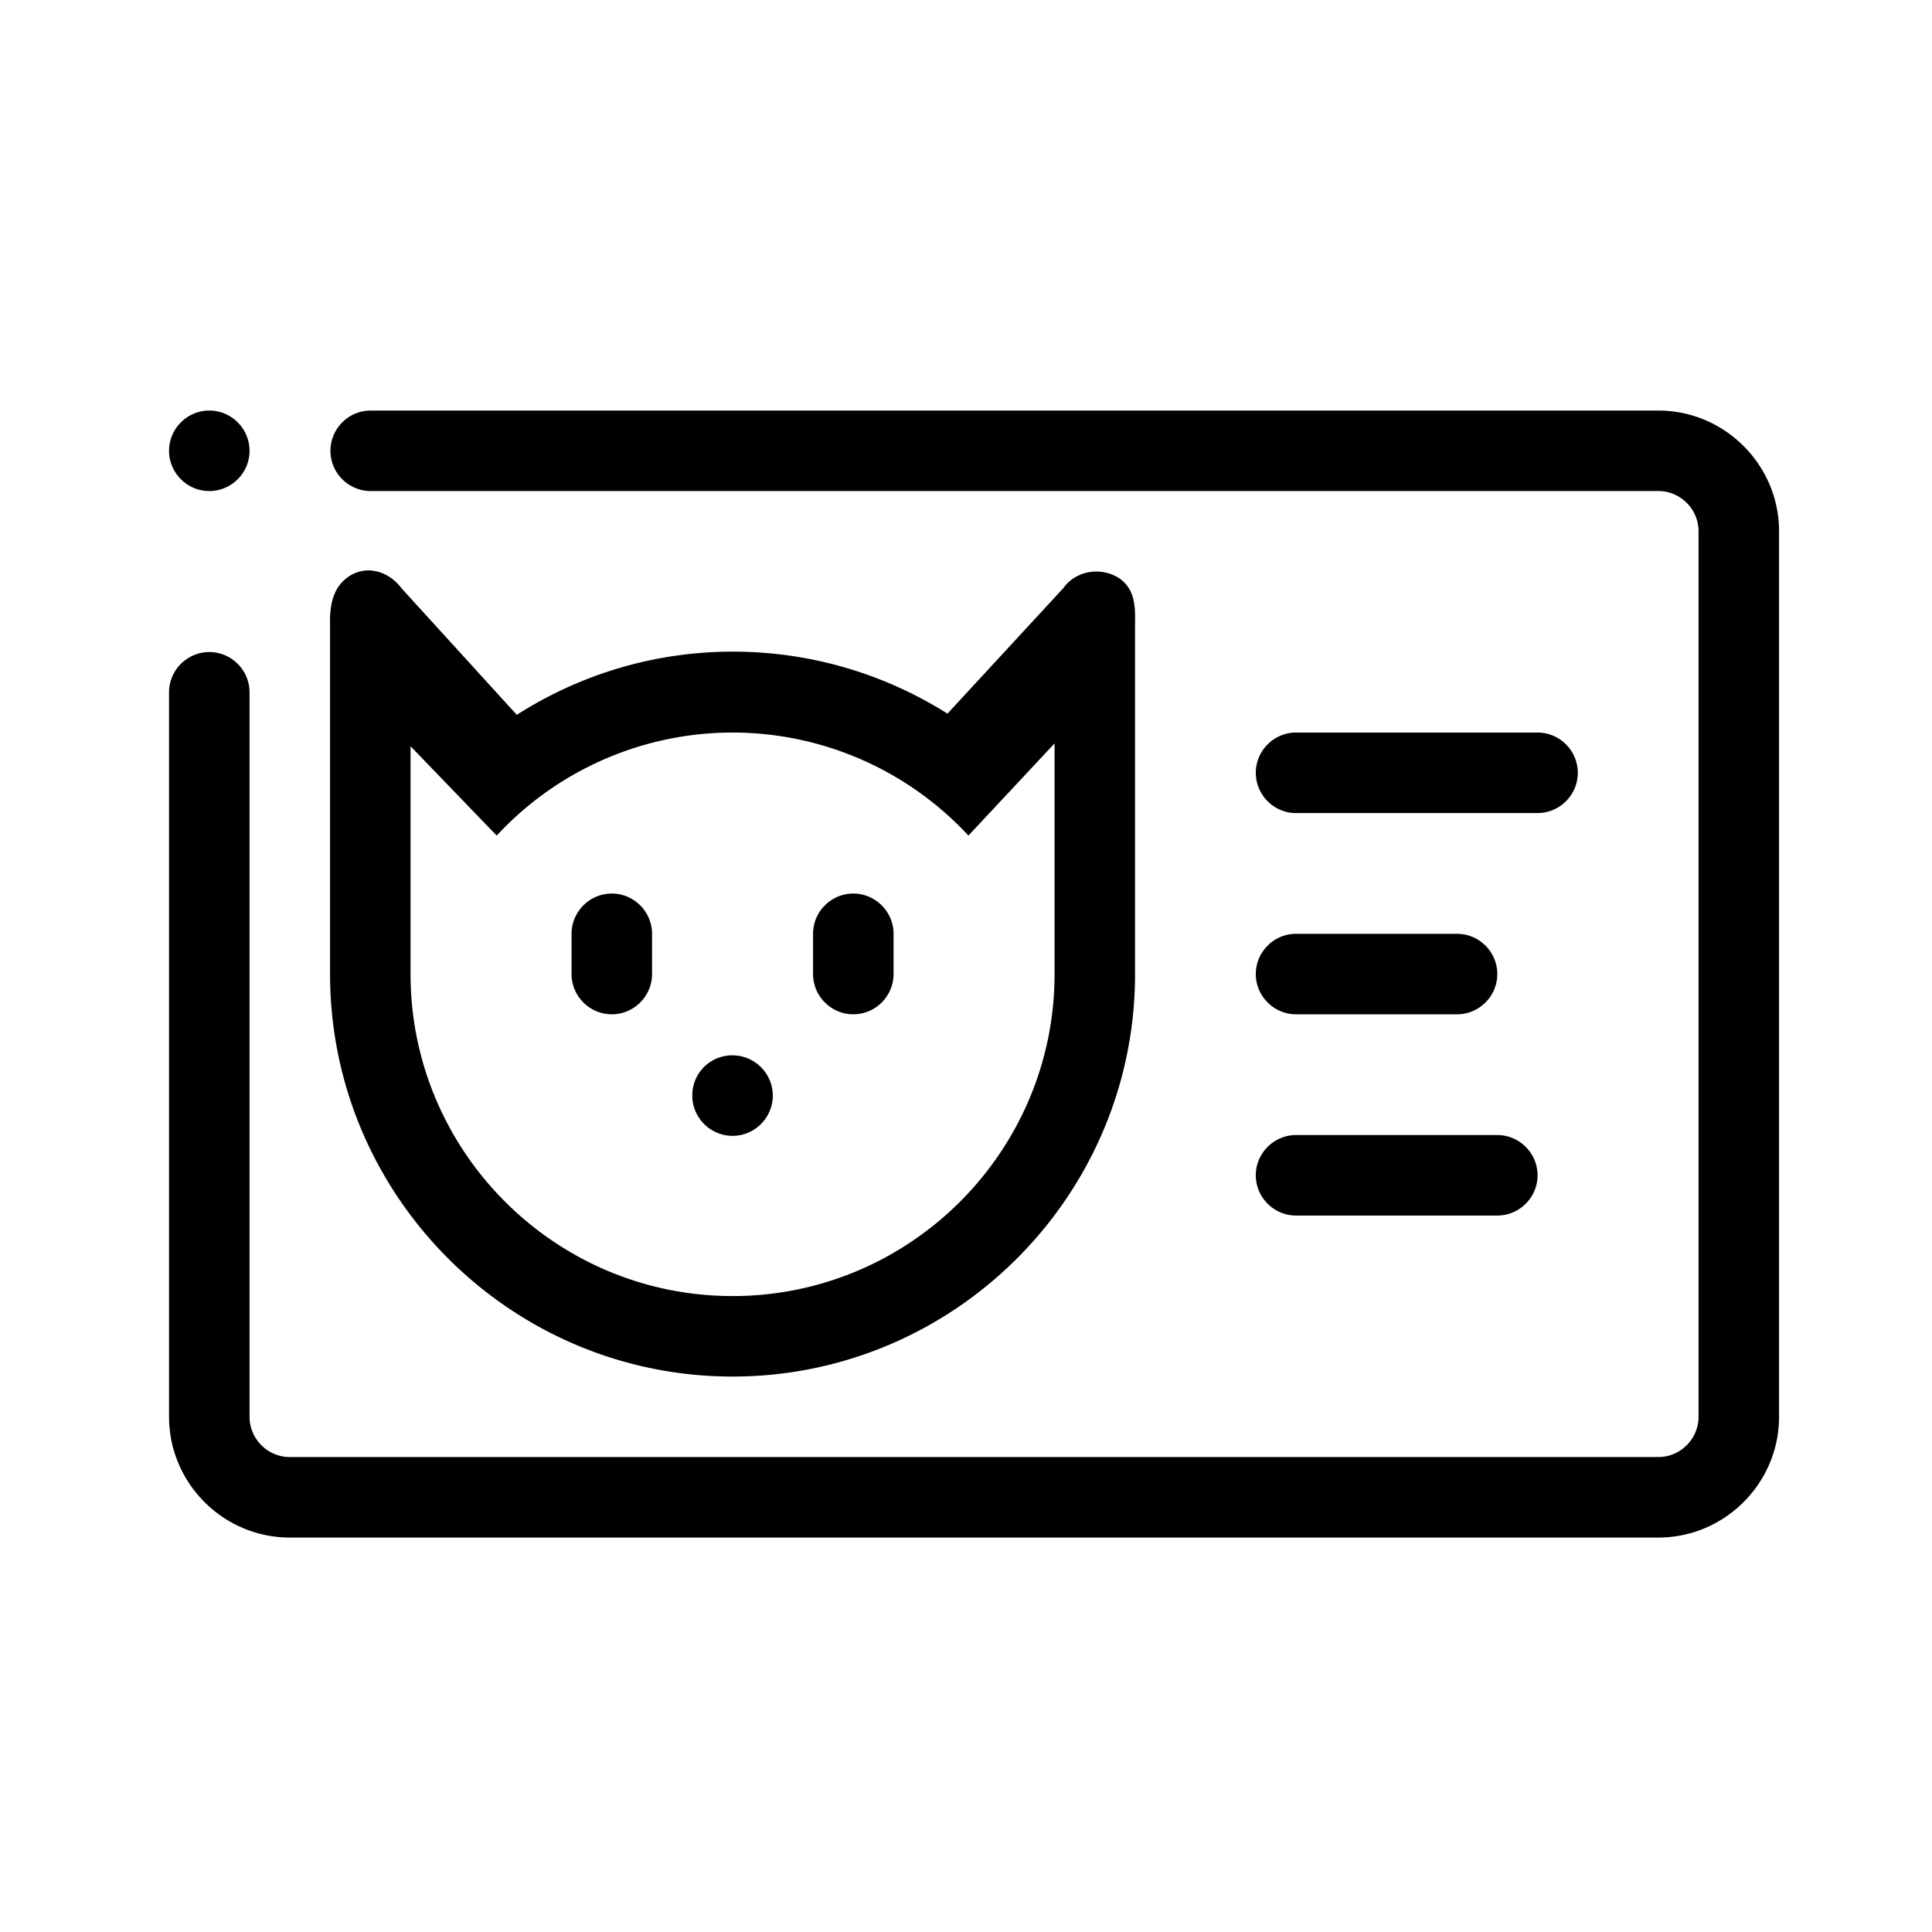 <?xml version="1.0" encoding="utf-8"?><svg viewBox="0 0 80 80" xmlns="http://www.w3.org/2000/svg" width="80" height="80"><path d="M53.667 33.667C52.75 33.667 52 32.917 52 32s.75-1.667 1.667-1.667h10c.916 0 1.666.75 1.666 1.667s-.75 1.667-1.666 1.667h-10zm0 8.333h6.666C61.25 42 62 41.25 62 40.333c0-.916-.75-1.666-1.667-1.666h-6.666c-.917 0-1.667.75-1.667 1.666 0 .917.75 1.667 1.667 1.667zm0 8.333H62c.917 0 1.667-.75 1.667-1.666 0-.917-.75-1.667-1.667-1.667h-8.333C52.75 47 52 47.75 52 48.667c0 .916.75 1.666 1.667 1.666zM10.333 18.667c0-.917-.75-1.667-1.666-1.667C7.75 17 7 17.75 7 18.667c0 .916.75 1.666 1.667 1.666.916 0 1.666-.75 1.666-1.666zm15 18.333c-.916 0-1.666.75-1.666 1.667v1.666c0 .917.75 1.667 1.666 1.667.917 0 1.667-.75 1.667-1.667v-1.666C27 37.75 26.25 37 25.333 37zm10 0c-.916 0-1.666.75-1.666 1.667v1.666c0 .917.75 1.667 1.666 1.667.917 0 1.667-.75 1.667-1.667v-1.666C37 37.75 36.25 37 35.333 37zm-6.666 8.367c0 .916.75 1.666 1.666 1.666.917 0 1.667-.75 1.667-1.666 0-.917-.75-1.667-1.667-1.667a1.65 1.65 0 00-1.666 1.667zM47 25.817v14.516C47 49.517 39.517 57 30.333 57c-9.183 0-16.666-7.483-16.666-16.667v-14.5c-.017-.8.133-1.5.733-1.933.75-.533 1.683-.267 2.233.467L21.4 29.6a16.568 16.568 0 018.95-2.617c3.267 0 6.317.95 8.883 2.567l4.8-5.2c.534-.75 1.617-.9 2.367-.367.567.434.617 1.067.6 1.834zm-3.333 4.966L40.1 34.6a13.323 13.323 0 00-9.767-4.267 13.32 13.32 0 00-9.766 4.267L17 30.9v9.433c0 7.35 5.983 13.334 13.333 13.334 7.35 0 13.334-5.984 13.334-13.334v-9.55zm25-13.783H15.35c-.917 0-1.667.75-1.667 1.667 0 .916.75 1.666 1.667 1.666h53.317c.916 0 1.666.75 1.666 1.667v36.667c0 .916-.75 1.666-1.666 1.666H12c-.917 0-1.667-.75-1.667-1.666v-30c0-.917-.75-1.667-1.666-1.667C7.75 27 7 27.75 7 28.667v30c0 2.75 2.25 5 5 5h56.667c2.75 0 5-2.25 5-5V22c0-2.75-2.25-5-5-5zm0 0H15.35c-.917 0-1.667.75-1.667 1.667 0 .916.75 1.666 1.667 1.666h53.317c.916 0 1.666.75 1.666 1.667v36.667c0 .916-.75 1.666-1.666 1.666H12c-.917 0-1.667-.75-1.667-1.666v-30c0-.917-.75-1.667-1.666-1.667C7.75 27 7 27.75 7 28.667v30c0 2.75 2.25 5 5 5h56.667c2.75 0 5-2.25 5-5V22c0-2.75-2.25-5-5-5z"/></svg>
